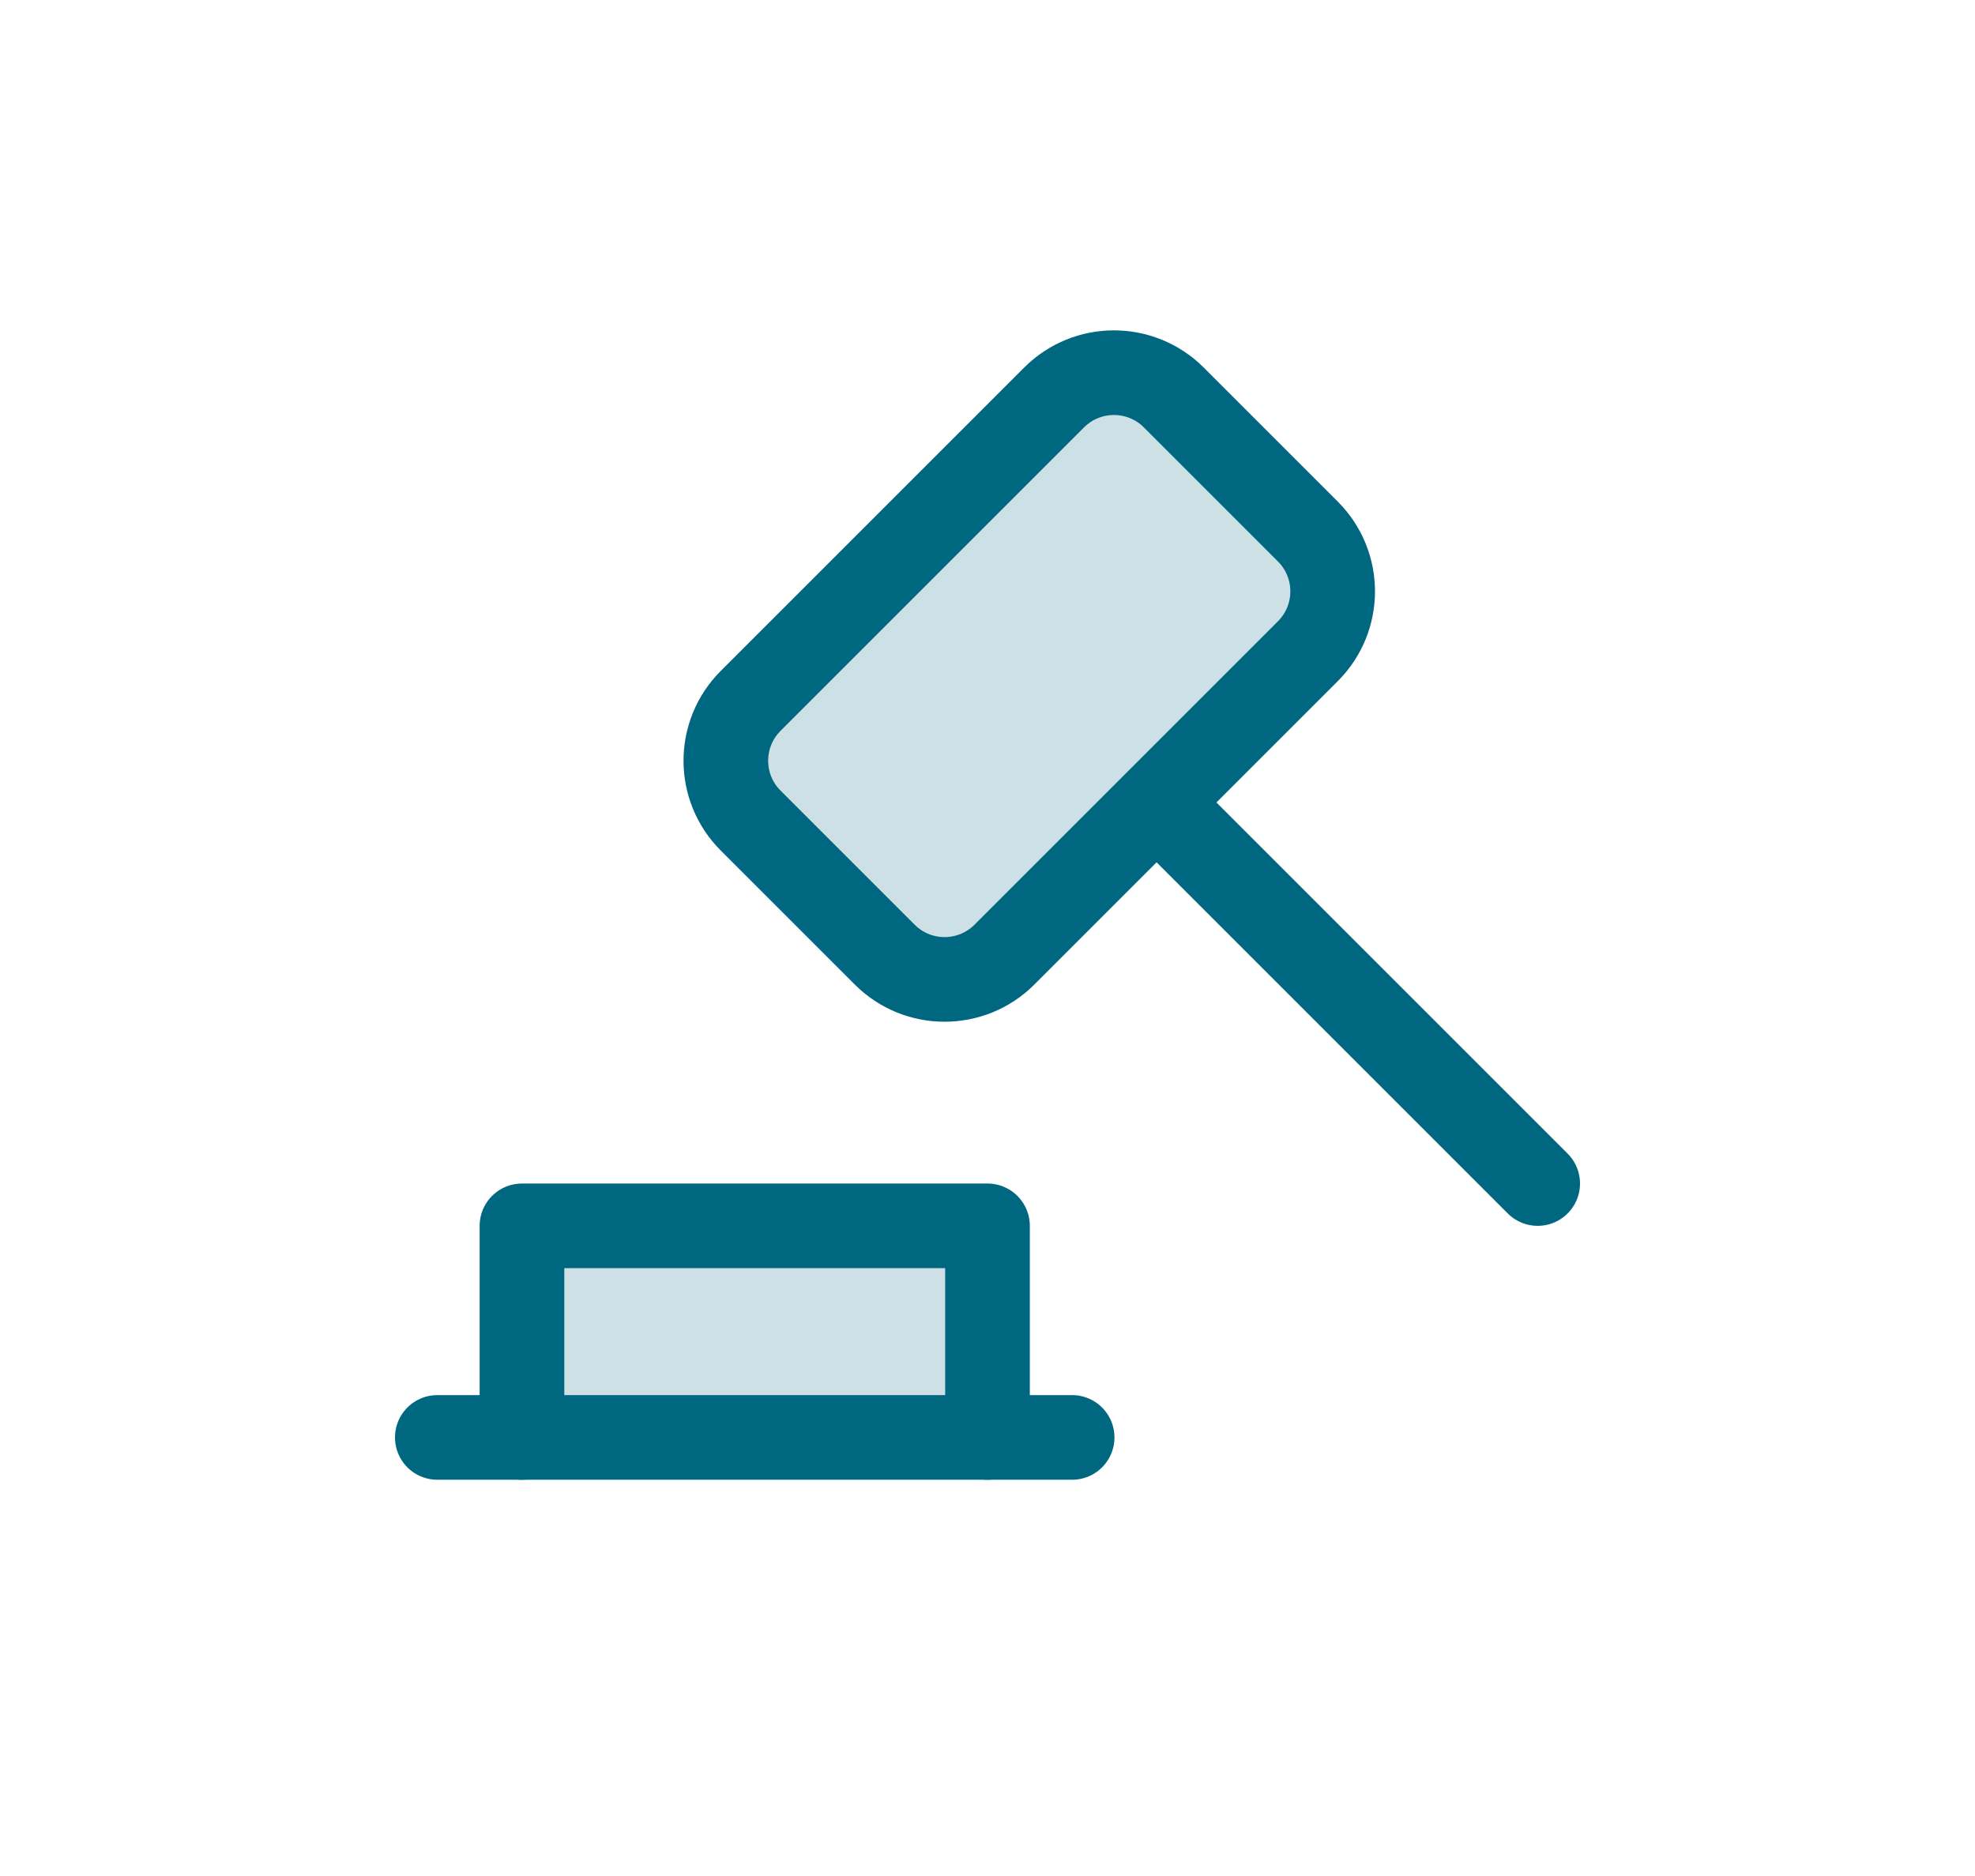 <svg width="120" height="114" viewBox="0 0 120 114" fill="none" xmlns="http://www.w3.org/2000/svg">
<rect width="120" height="114" fill="white"/>
<path d="M60 87.349V74.492H31.714V87.349" fill="#006781" fill-opacity="0.2"/>
<path d="M26.571 87.349H65.143" stroke="#006781" stroke-width="5.143" stroke-linecap="round" stroke-linejoin="round"/>
<path d="M60 87.349V74.492H31.714V87.349" stroke="#006781" stroke-width="5.143" stroke-linecap="round" stroke-linejoin="round"/>
<path d="M64.046 24.154L45.609 42.591C43.6 44.6 43.6 47.856 45.609 49.864L53.755 58.01C55.763 60.019 59.019 60.019 61.028 58.01L79.465 39.573C81.474 37.564 81.474 34.308 79.465 32.3L71.319 24.154C69.311 22.145 66.054 22.145 64.046 24.154Z" fill="#006781" fill-opacity="0.2"/>
<path d="M64.046 24.154L45.609 42.591C43.6 44.599 43.6 47.856 45.609 49.864L53.755 58.01C55.763 60.019 59.019 60.019 61.028 58.01L79.465 39.573C81.474 37.564 81.474 34.308 79.465 32.3L71.319 24.154C69.311 22.145 66.054 22.145 64.046 24.154Z" stroke="#006781" stroke-width="5.143" stroke-linecap="round" stroke-linejoin="round"/>
<path d="M70.286 48.777L93.429 71.92" stroke="#006781" stroke-width="5.143" stroke-linecap="round" stroke-linejoin="round"/>
</svg>
